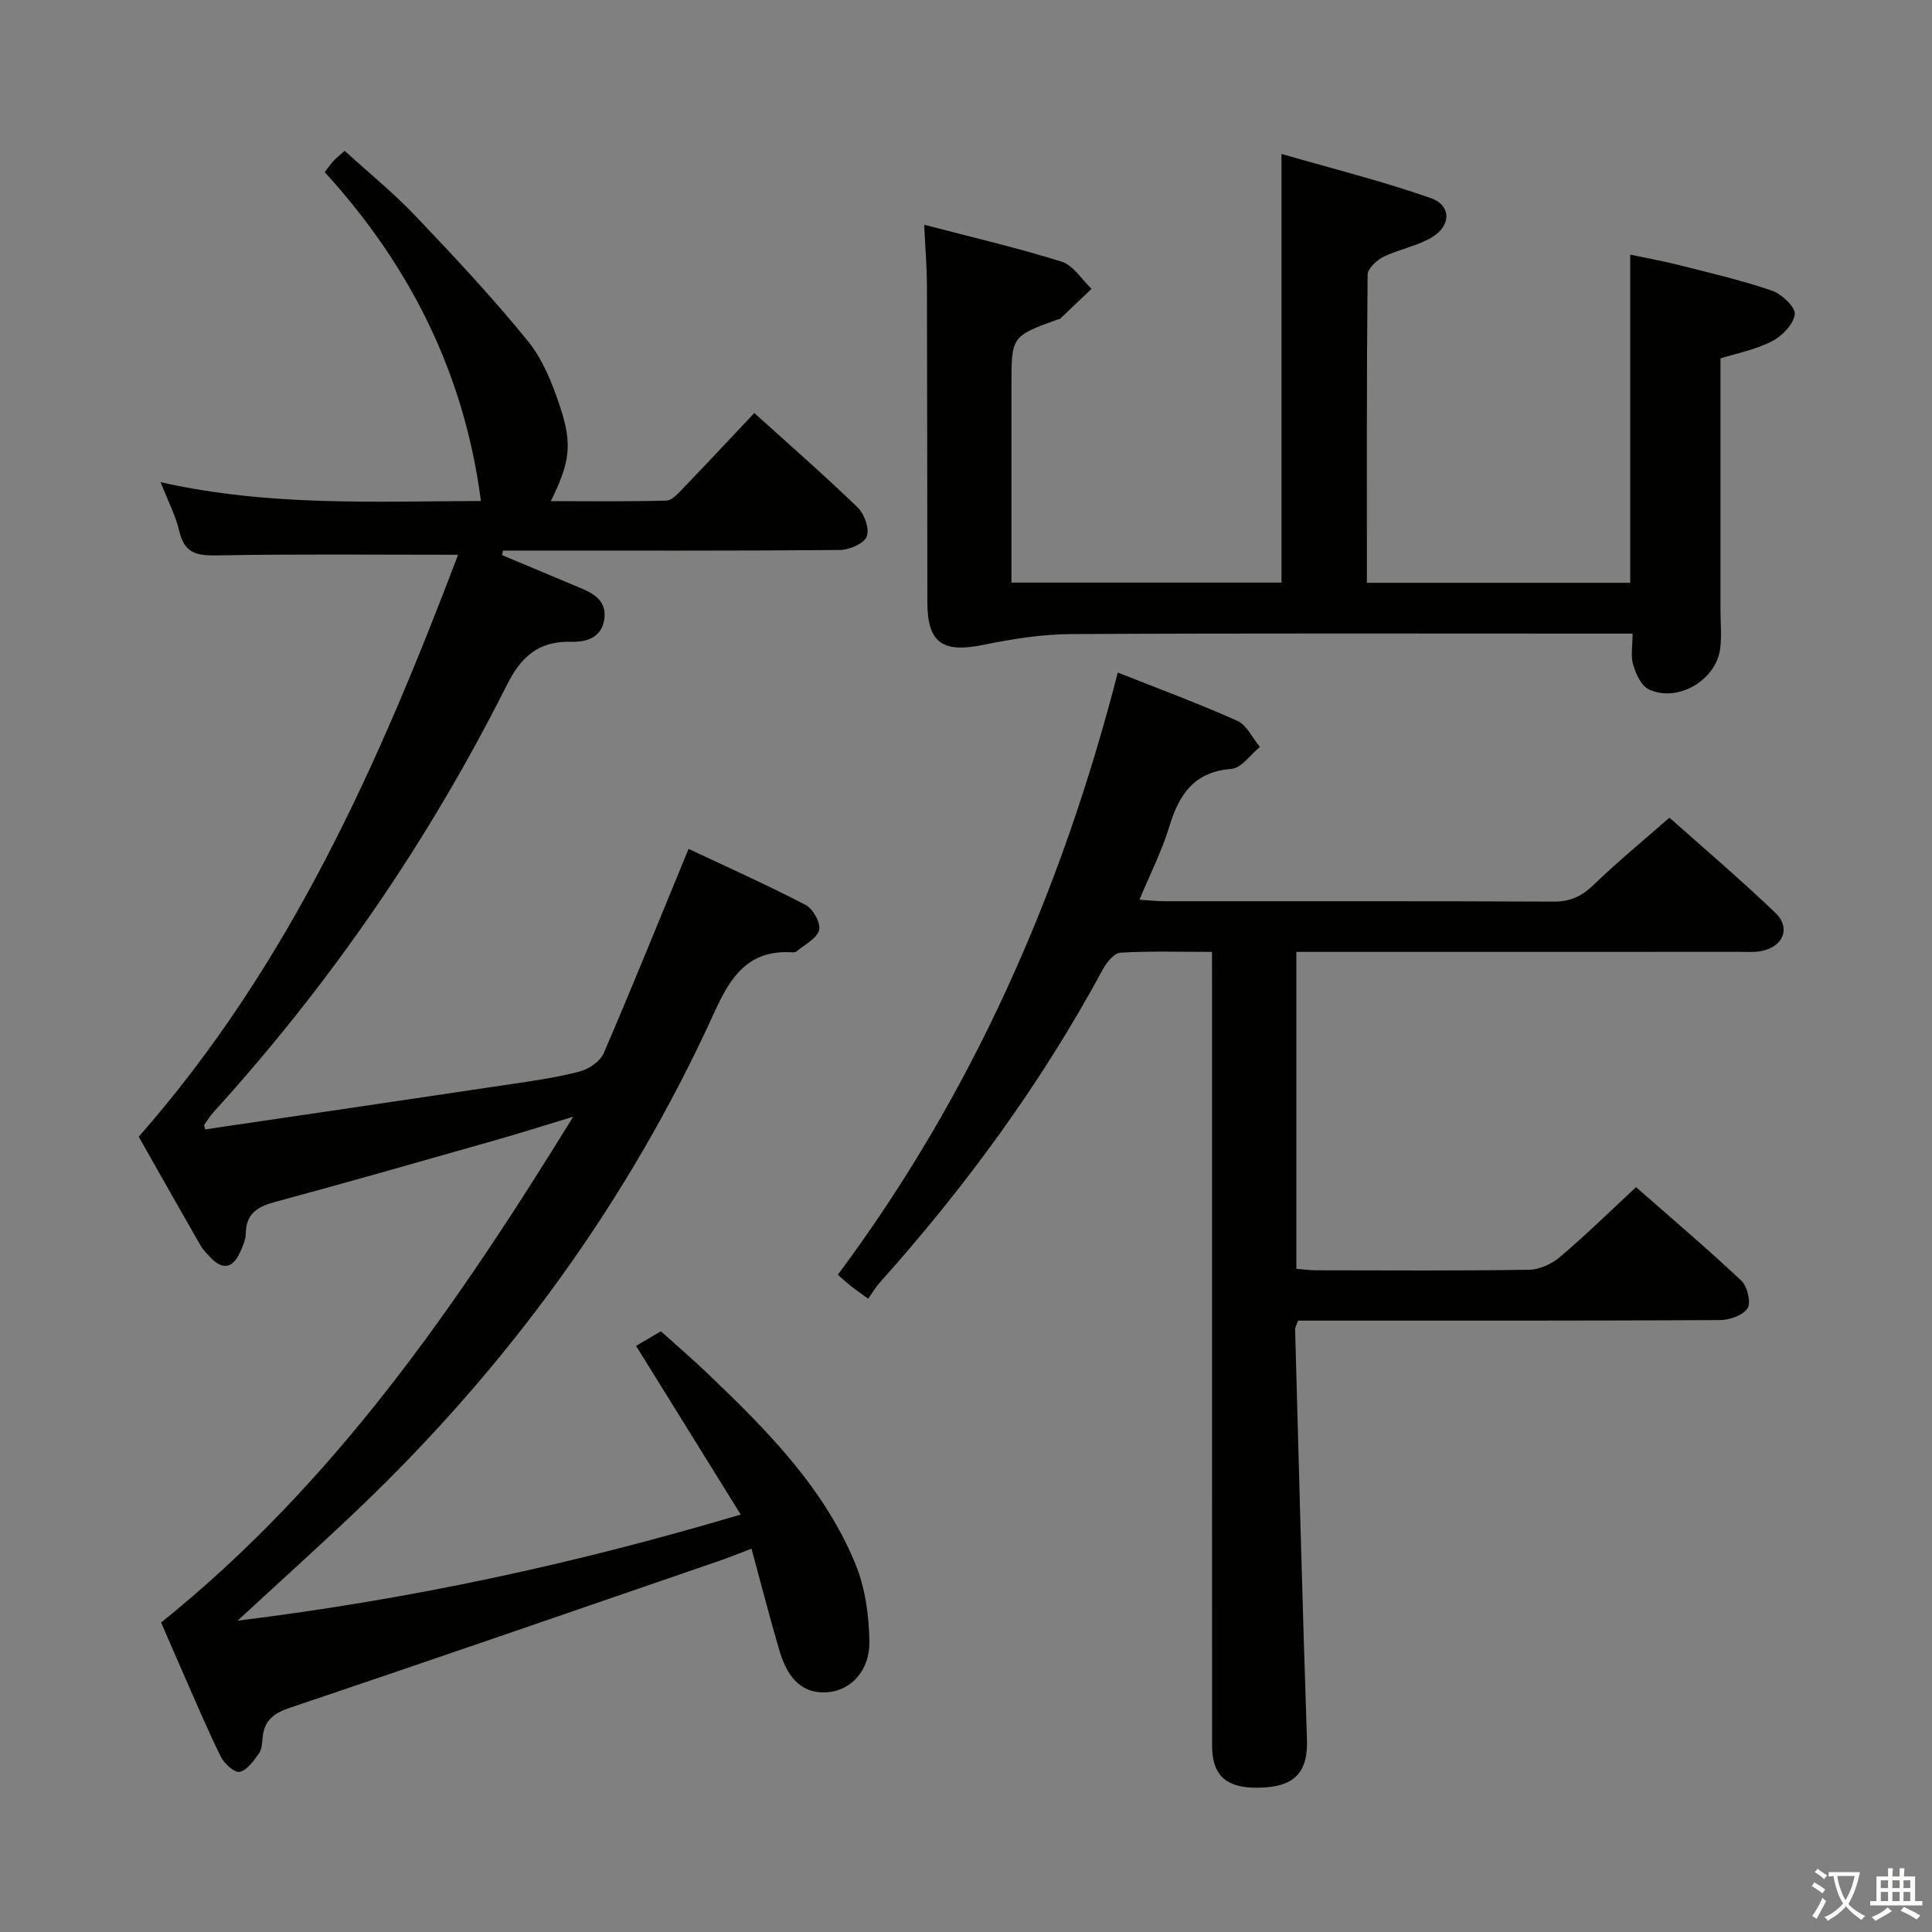<svg enable-background="new 0 0 400 400" viewBox="0 0 400 400" xmlns="http://www.w3.org/2000/svg"><rect x="0" y="0" width="400" height="400" fill="#808080" stroke="none"/><path d="m377.9 391.2c-.2.3-.4.5-.6.8-.7-.6-1.4-1-2.2-1.5.2-.3.4-.5.5-.8.6.4 1.4.8 2.3 1.5zm-1.8 6.1c-.2-.2-.5-.4-.9-.6.4-.6.8-1.2 1.2-1.9s.7-1.3.9-1.9c.3.3.5.5.8.7-.7 1.3-1.4 2.6-2 3.7zm2.2-9c-.3.3-.5.5-.6.8-.6-.6-1.3-1.1-2-1.5.3-.3.5-.5.6-.7.6.5 1.3.9 2 1.4zm.3.2v-.9h2 4.5c-.3 1.3-.6 2.5-1 3.6s-.9 2.1-1.4 3c.4.5 1 1 1.6 1.4s1.2.8 1.9 1.1c-.3.2-.5.4-.8.8-.4-.3-1-.7-1.6-1.2s-1.2-1.1-1.6-1.6c-.5.6-1.1 1.1-1.7 1.6s-1.4.9-2.1 1.4c-.1-.3-.3-.5-.7-.8.6-.2 1.2-.5 1.9-1s1.4-1.1 2-1.8c-.5-.8-.9-1.6-1.2-2.5s-.6-2-.8-3.2c-.4.1-.7.1-1 .1zm2.5 2.7c.3 1 .7 1.7 1 2.2.3-.5.6-1.1 1-2s.6-1.9.9-3h-3.2-.4c.1.9.3 1.8.7 2.8z" fill="#fbfcfa"/><path d="m396.5 388.5v1.5 3.6h1.5v.9c-.4 0-1 0-1.7 0h-7.9c-.5 0-.9 0-1.2 0v-.9h1.3v-3.5c0-.7 0-1.2 0-1.6h2.4c0-.8 0-1.4 0-1.7h1c0 .3-.1.8-.1 1.7h1.5c0-.8 0-1.4 0-1.7h1c0 .3-.1.9-.1 1.7zm-8.2 9.2c-.2-.3-.5-.5-.8-.8.8-.3 1.4-.6 1.9-.9s1-.7 1.4-1.1c.3.3.6.5.9.8-1.6 1-2.8 1.6-3.4 2zm2.6-6.8v-1.6h-1.5v1.6zm0 2.7v-1.9h-1.5v1.9zm2.4-2.7v-1.6h-1.5v1.6zm0 2.7v-1.9h-1.5v1.9zm.2 2 .7-.8c.4.2.9.5 1.6.8s1.3.7 1.8 1c-.3.3-.5.5-.8.8-.4-.3-1.5-1-3.3-1.8zm2-4.7v-1.6h-1.4v1.6zm0 2.7v-1.9h-1.4v1.9z" fill="#fbfcfa"/><g fill="#010100"><path d="m33.36 335.92c35.81-28.77 61.03-65.34 85.32-104.72-6.3 1.91-11.23 3.48-16.2 4.89-15.17 4.31-30.34 8.66-45.57 12.77-3.63.98-5.98 2.43-6.02 6.53-.02 1.27-.62 2.59-1.15 3.8-1.42 3.19-3.45 3.96-6.09 1.23-.81-.83-1.64-1.7-2.21-2.69-4.38-7.63-8.7-15.3-12.72-22.39 31.32-35.59 49.8-77.47 66.12-120.48-17.01 0-33.13-.17-49.25.12-4.23.08-7.31.03-8.45-4.94-.76-3.28-2.38-6.36-3.89-10.21 22.53 5.08 44.57 3.95 66.32 3.9-3.44-26.46-14.72-48.79-32.34-68.09.8-1.04 1.25-1.72 1.8-2.31.56-.6 1.21-1.11 2.32-2.11 4.92 4.49 10.06 8.65 14.58 13.4 8.02 8.42 15.99 16.93 23.32 25.94 3.15 3.87 5.15 8.93 6.74 13.75 2.59 7.83 1.94 11.52-1.95 19.45 8.22 0 16.08.11 23.93-.12 1.19-.03 2.47-1.52 3.47-2.56 4.84-5.02 9.6-10.12 14.73-15.57 7.32 6.62 14.55 12.93 21.44 19.59 1.38 1.34 2.46 4.46 1.83 6-.61 1.48-3.61 2.75-5.57 2.77-21.66.19-43.32.12-64.99.12-1.58 0-3.16 0-4.74 0-.06.31-.13.62-.19.94 5.42 2.27 10.83 4.56 16.25 6.82 2.94 1.22 5.47 2.77 4.9 6.53-.58 3.85-3.9 4.67-6.74 4.59-6.87-.19-10.46 3.05-13.47 9.05-16.15 32.14-36.36 61.55-60.56 88.2-.77.84-1.39 1.82-2.05 2.76-.06.09.06.32.2.95 21.1-3.12 42.24-6.21 63.38-9.38 4.76-.71 9.56-1.39 14.2-2.62 1.89-.5 4.21-2.1 4.94-3.79 5.91-13.71 11.49-27.56 17.56-42.29 7.72 3.64 16.1 7.38 24.24 11.61 1.53.79 3.18 3.79 2.79 5.22-.49 1.78-3.03 3.01-4.72 4.43-.22.18-.65.17-.97.15-8.93-.5-12.6 4.95-15.97 12.37-17.78 39.09-42.66 73.22-73.7 102.85-7.89 7.53-16.01 14.82-25.04 23.16 35.67-4.4 69.38-11.63 104.17-21.97-7.4-11.92-14.34-23.11-21.67-34.92 1.07-.63 2.79-1.64 5.14-3.02 2.66 2.4 6.41 5.61 9.97 9.02 12.07 11.55 23.85 23.43 30.32 39.19 2.01 4.9 2.79 10.59 2.88 15.93.11 6.13-3.82 10.17-8.55 10.58-4.85.42-8.2-2.26-10.05-8.52-2.02-6.82-3.77-13.71-5.81-21.19-2.66 1.01-4.75 1.86-6.88 2.59-29.5 10.14-58.98 20.35-88.55 30.29-3.44 1.16-5.44 2.61-5.79 6.2-.11 1.15-.16 2.49-.78 3.35-1.08 1.5-2.42 3.43-3.96 3.77-1.05.23-3.18-1.67-3.88-3.08-2.8-5.65-5.24-11.48-7.79-17.25-1.61-3.64-3.17-7.3-4.6-10.59z"/><path d="m250.93 197.08c-6.7 0-12.83-.2-18.94.16-1.28.07-2.85 1.96-3.61 3.37-12.72 23.56-28.38 45-46.22 64.91-.88.98-1.56 2.15-2.41 3.36-1.63-1.18-2.56-1.81-3.44-2.5-.88-.7-1.71-1.46-2.85-2.45 27.9-37.46 46.26-79.17 57.97-124.69 8.53 3.39 16.76 6.42 24.74 10 1.97.88 3.14 3.56 4.68 5.41-1.96 1.58-3.82 4.38-5.88 4.54-7.77.6-10.85 5.28-12.88 11.95-1.53 5.01-3.94 9.76-6.18 15.14 2.06.13 3.65.31 5.24.31 26.83.02 53.66-.05 80.49.08 3.46.02 5.85-1.1 8.3-3.47 4.89-4.73 10.17-9.06 15.7-13.91 6.6 5.88 14.44 12.55 21.87 19.63 3.35 3.19 1.71 7.13-2.91 8-1.45.27-2.99.15-4.49.15-28.66.01-57.32 0-85.99.01-1.8 0-3.6 0-5.72 0v65.62c1.32.1 2.75.3 4.18.3 14.66.02 29.33.12 43.99-.11 2.18-.03 4.72-1.21 6.42-2.66 5.31-4.5 10.29-9.39 15.74-14.44 6.95 6.1 14.54 12.55 21.79 19.35 1.25 1.18 2.06 4.52 1.29 5.73-.94 1.47-3.76 2.43-5.77 2.44-27.16.15-54.32.11-81.49.11-1.96 0-3.93 0-5.81 0-.32.96-.62 1.41-.6 1.86.78 28.27 1.5 56.55 2.45 84.82.22 6.37-2.16 9.55-8.71 9.97-7.64.49-10.93-2.07-10.93-8.69-.02-52.49-.01-104.98-.01-157.48-.01-2.01-.01-4-.01-6.82z"/><path d="m265.32 120.62c0-29.24 0-58.29 0-88.75 10.48 3.03 20.85 5.62 30.9 9.14 4.26 1.49 4.27 5.66.31 8.08-3.05 1.86-6.82 2.48-10.07 4.07-1.42.7-3.3 2.43-3.31 3.72-.21 21.14-.15 42.28-.15 63.78h54.52c0-22.41 0-44.79 0-67.94 3.33.71 6.82 1.32 10.24 2.19 6.41 1.63 12.89 3.13 19.13 5.28 2.01.69 4.9 3.45 4.7 4.89-.29 2.1-2.67 4.55-4.78 5.61-3.5 1.76-7.49 2.54-10.6 3.51v52.22c0 2.66.28 5.36-.08 7.97-.89 6.53-8.91 11.15-14.79 8.32-1.56-.75-2.65-3.19-3.21-5.08-.54-1.81-.12-3.9-.12-6.45-2.38 0-4.33 0-6.28 0-36.65 0-73.31-.1-109.96.1-6.05.03-12.16 1-18.11 2.22-8.53 1.75-11.65-.37-11.66-8.87-.03-21.83-.02-43.65-.09-65.48-.01-3.93-.35-7.87-.57-12.62 9.72 2.55 19.19 4.74 28.45 7.64 2.42.76 4.16 3.69 6.21 5.62-2.17 2.07-4.33 4.14-6.51 6.2-.11.1-.32.09-.47.14-9.61 3.49-9.61 3.49-9.61 13.69v40.8z"/></g></svg>
